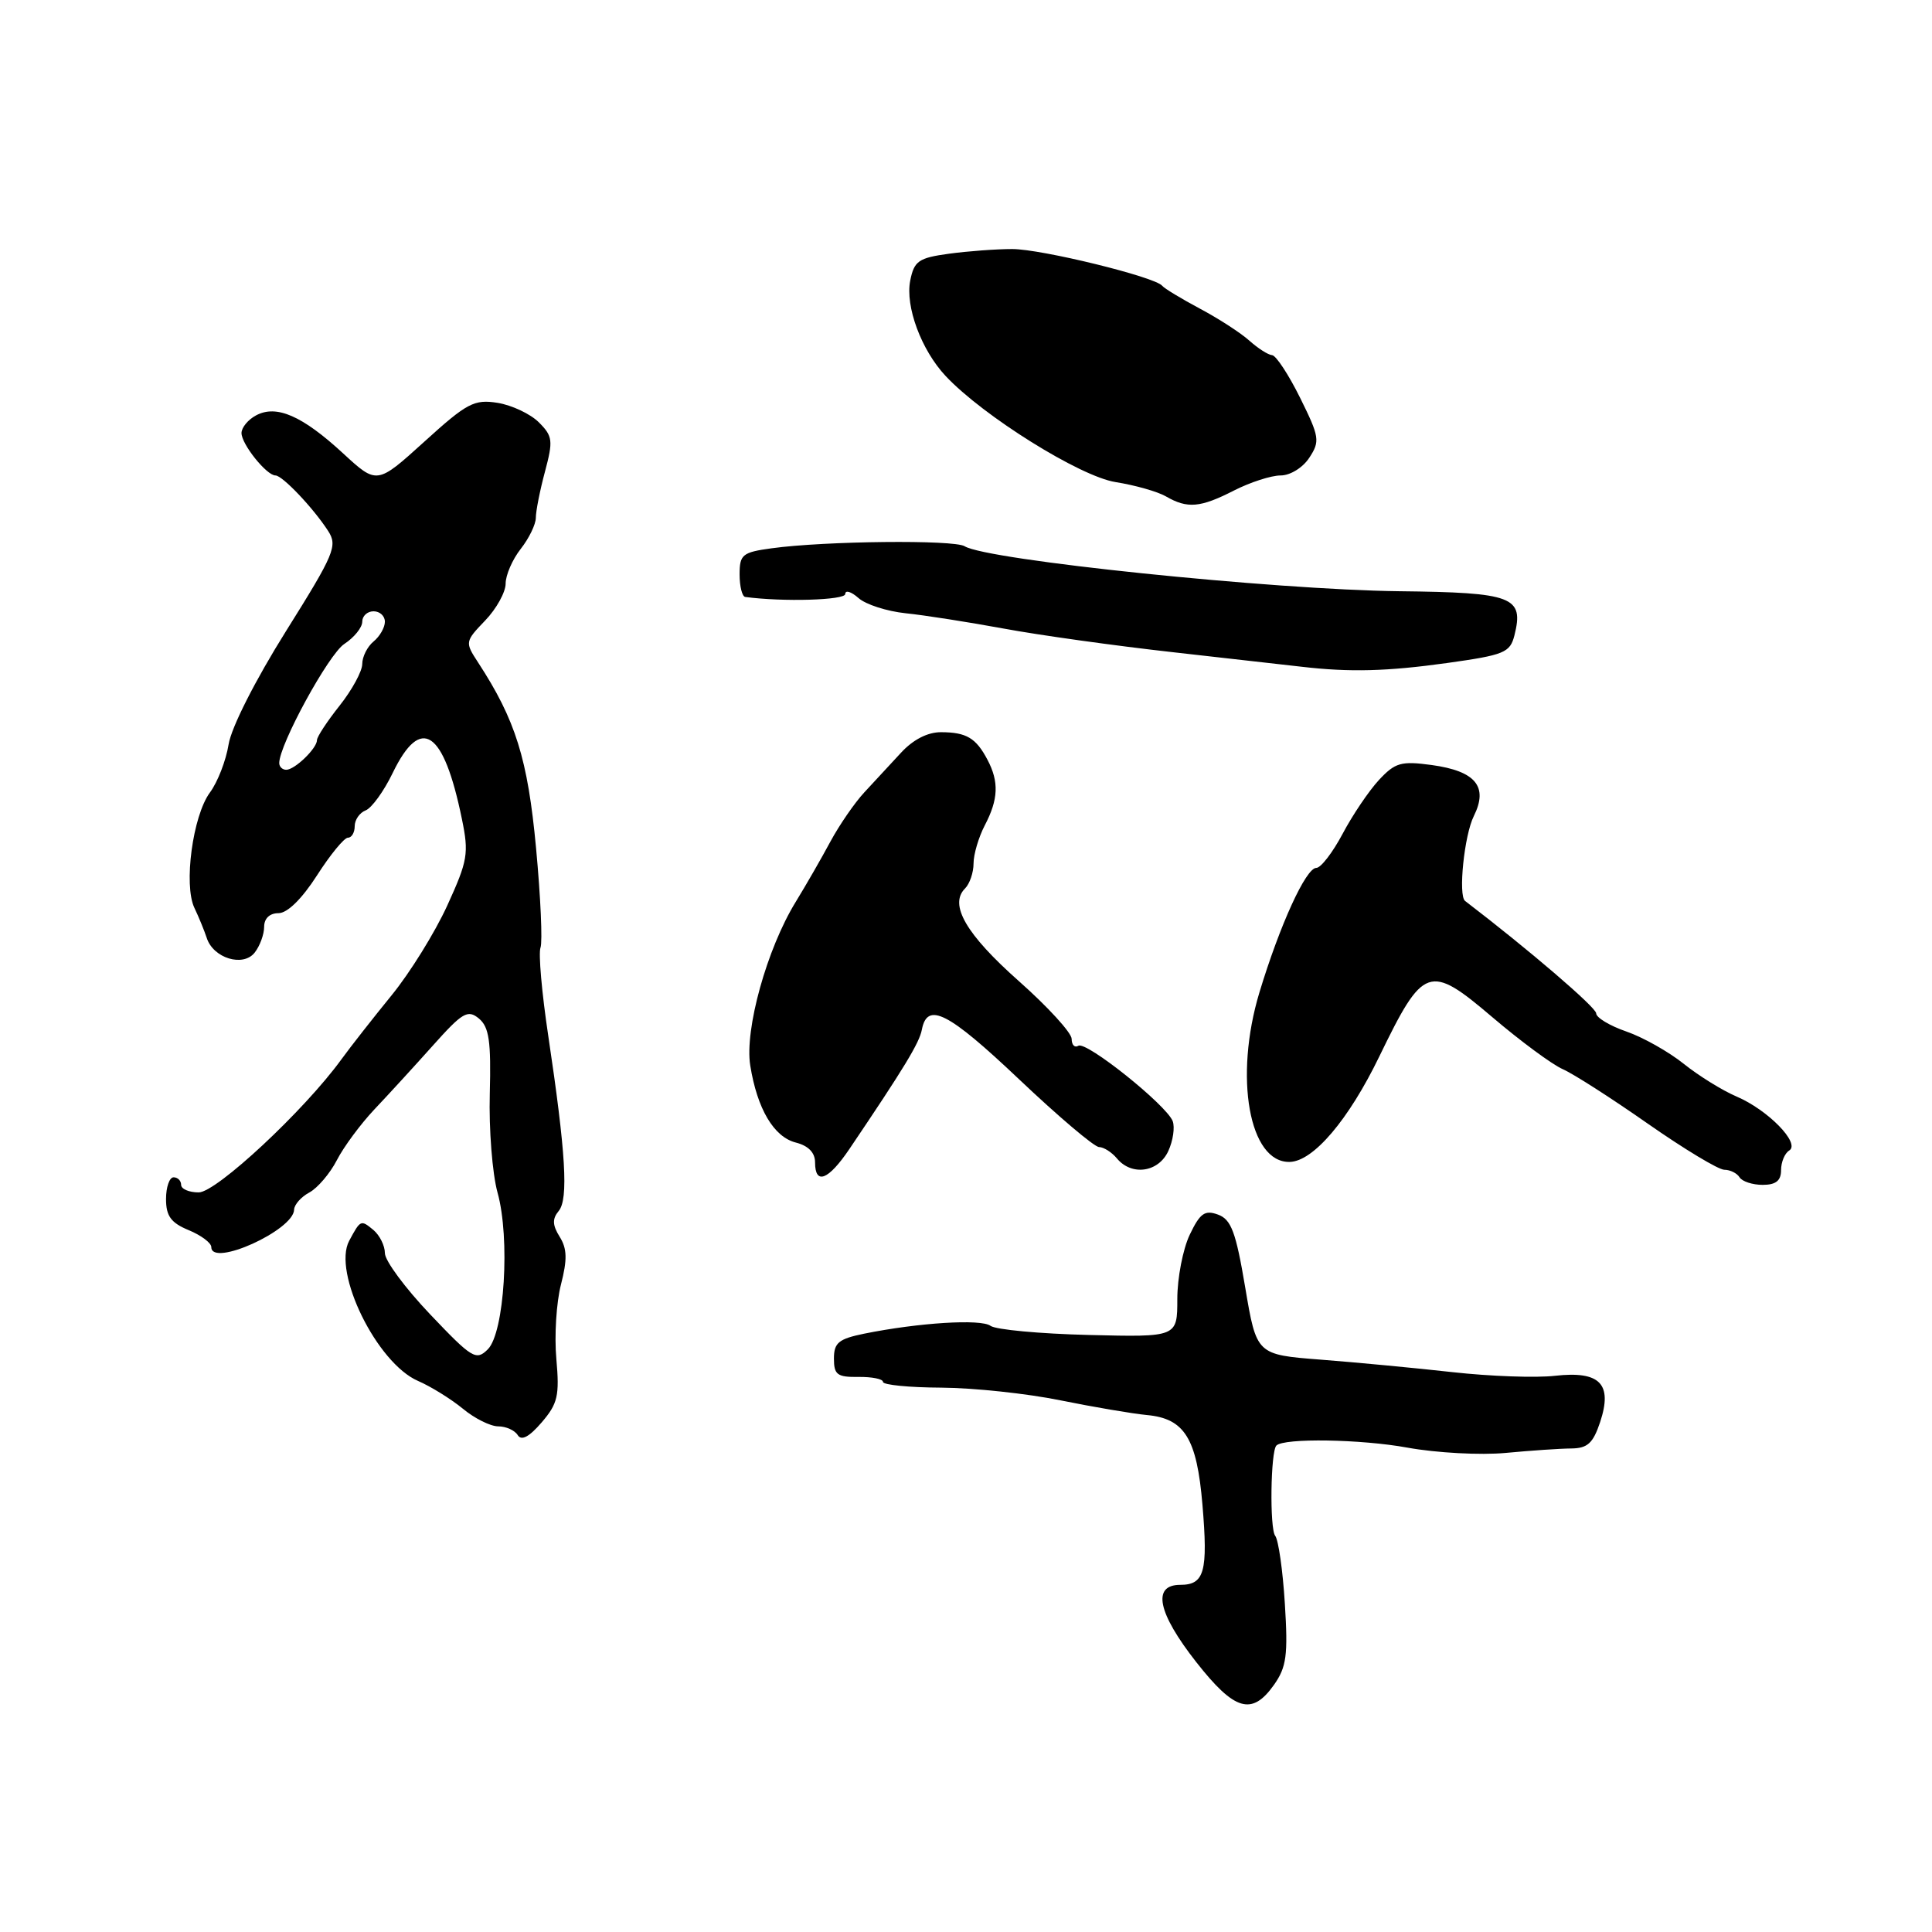 <?xml version="1.0" encoding="UTF-8" standalone="no"?>
<!DOCTYPE svg PUBLIC "-//W3C//DTD SVG 1.1//EN" "http://www.w3.org/Graphics/SVG/1.1/DTD/svg11.dtd" >
<svg xmlns="http://www.w3.org/2000/svg" xmlns:xlink="http://www.w3.org/1999/xlink" version="1.1" viewBox="0 0 256 256">
 <g >
 <path fill="currentColor"
d=" M 168.81 223.25 C 170.47 220.90 170.68 219.32 170.25 212.50 C 169.98 208.10 169.40 204.05 168.97 203.50 C 168.22 202.55 168.36 192.31 169.13 191.54 C 170.15 190.53 180.31 190.69 186.50 191.82 C 190.35 192.52 196.20 192.83 199.50 192.52 C 202.80 192.21 206.71 191.94 208.19 191.93 C 210.36 191.91 211.09 191.24 212.03 188.42 C 213.70 183.36 212.00 181.63 206.04 182.30 C 203.54 182.59 197.45 182.37 192.50 181.82 C 187.55 181.27 179.68 180.52 175.00 180.16 C 166.50 179.50 166.50 179.50 165.00 170.61 C 163.76 163.23 163.14 161.58 161.39 160.94 C 159.64 160.30 159.01 160.75 157.64 163.62 C 156.74 165.52 156.00 169.34 156.00 172.12 C 156.00 177.18 156.00 177.18 144.25 176.89 C 137.79 176.73 131.94 176.19 131.25 175.68 C 129.98 174.74 121.72 175.26 114.50 176.72 C 111.13 177.41 110.50 177.92 110.50 180.02 C 110.50 182.16 110.94 182.49 113.75 182.45 C 115.54 182.43 117.00 182.72 117.00 183.11 C 117.00 183.51 120.49 183.85 124.75 183.87 C 129.01 183.90 136.10 184.65 140.50 185.55 C 144.90 186.44 150.06 187.32 151.97 187.50 C 156.96 187.96 158.59 190.58 159.33 199.38 C 160.08 208.27 159.60 210.00 156.39 210.00 C 152.62 210.00 153.39 213.72 158.52 220.25 C 163.59 226.71 165.89 227.38 168.81 223.25 Z  M 73.72 180.07 C 73.44 177.01 73.72 172.57 74.33 170.21 C 75.18 166.90 75.15 165.46 74.16 163.88 C 73.20 162.34 73.16 161.51 74.03 160.46 C 75.34 158.89 74.97 152.76 72.64 137.20 C 71.79 131.54 71.33 126.30 71.62 125.56 C 71.90 124.82 71.64 118.88 71.03 112.37 C 69.93 100.57 68.32 95.40 63.35 87.78 C 61.60 85.10 61.61 85.01 64.29 82.22 C 65.78 80.67 67.00 78.46 67.00 77.33 C 67.00 76.20 67.90 74.13 69.00 72.73 C 70.10 71.33 71.00 69.47 71.00 68.61 C 71.00 67.74 71.54 64.99 72.21 62.50 C 73.31 58.38 73.24 57.80 71.40 55.96 C 70.29 54.85 67.83 53.69 65.94 53.38 C 62.83 52.89 61.89 53.38 56.23 58.52 C 49.95 64.21 49.95 64.21 45.47 60.08 C 40.06 55.09 36.63 53.59 33.93 55.04 C 32.87 55.60 32.00 56.66 32.00 57.38 C 32.00 58.86 35.32 63.00 36.50 63.00 C 37.42 63.00 41.51 67.31 43.47 70.34 C 44.76 72.33 44.33 73.36 37.89 83.64 C 33.83 90.12 30.65 96.39 30.29 98.64 C 29.95 100.76 28.84 103.64 27.81 105.02 C 25.54 108.11 24.31 117.26 25.76 120.30 C 26.34 121.51 27.07 123.30 27.39 124.27 C 28.25 126.97 32.22 128.18 33.75 126.22 C 34.44 125.34 35.00 123.80 35.00 122.81 C 35.00 121.70 35.73 121.00 36.90 121.00 C 38.08 121.00 40.00 119.11 42.00 116.00 C 43.76 113.25 45.61 111.00 46.10 111.00 C 46.60 111.00 47.00 110.31 47.00 109.47 C 47.00 108.63 47.65 107.69 48.45 107.38 C 49.25 107.07 50.87 104.84 52.04 102.41 C 55.77 94.71 58.78 96.71 61.20 108.50 C 62.15 113.09 61.98 114.04 59.26 120.00 C 57.62 123.58 54.31 128.92 51.89 131.88 C 49.48 134.84 46.48 138.66 45.23 140.38 C 40.33 147.14 28.67 158.00 26.33 158.00 C 25.05 158.00 24.00 157.55 24.00 157.00 C 24.00 156.45 23.55 156.00 23.00 156.00 C 22.45 156.00 22.00 157.30 22.00 158.88 C 22.00 161.13 22.65 162.03 25.00 163.00 C 26.65 163.68 28.00 164.69 28.00 165.25 C 28.00 167.95 38.90 163.02 38.97 160.29 C 38.99 159.62 39.90 158.59 40.99 158.01 C 42.08 157.42 43.73 155.49 44.64 153.72 C 45.55 151.95 47.79 148.93 49.61 147.00 C 51.44 145.07 54.92 141.27 57.36 138.54 C 61.28 134.15 61.98 133.74 63.46 134.96 C 64.81 136.09 65.08 137.95 64.90 144.92 C 64.77 149.64 65.24 155.53 65.92 158.00 C 67.62 164.07 66.84 176.59 64.64 178.79 C 63.09 180.33 62.56 180.01 56.99 174.15 C 53.70 170.69 51.00 167.05 51.00 166.05 C 51.00 165.06 50.31 163.68 49.48 162.98 C 47.81 161.60 47.77 161.62 46.27 164.41 C 44.03 168.58 49.94 180.62 55.39 182.98 C 57.10 183.72 59.77 185.38 61.33 186.66 C 62.88 187.95 64.99 189.00 66.02 189.00 C 67.04 189.00 68.21 189.52 68.60 190.16 C 69.09 190.95 70.12 190.40 71.77 188.48 C 73.91 185.99 74.15 184.94 73.72 180.07 Z  M 236.00 155.06 C 236.00 153.99 236.48 152.82 237.08 152.45 C 238.60 151.51 234.27 147.07 230.09 145.29 C 228.22 144.49 225.07 142.54 223.09 140.95 C 221.12 139.37 217.70 137.44 215.50 136.68 C 213.30 135.92 211.50 134.84 211.50 134.27 C 211.50 133.49 202.53 125.80 194.13 119.38 C 193.20 118.67 194.02 110.66 195.29 108.13 C 197.23 104.23 195.53 102.17 189.71 101.37 C 185.65 100.82 184.87 101.04 182.71 103.36 C 181.38 104.80 179.21 108.01 177.90 110.49 C 176.58 112.97 175.02 115.00 174.42 115.00 C 173.04 115.00 169.59 122.55 166.88 131.50 C 163.49 142.73 165.52 154.10 170.90 153.96 C 174.03 153.88 178.70 148.38 182.76 140.00 C 188.62 127.92 189.37 127.66 197.73 134.77 C 201.45 137.94 205.65 141.04 207.05 141.66 C 208.46 142.27 213.54 145.53 218.34 148.89 C 223.15 152.25 227.71 155.00 228.48 155.00 C 229.25 155.00 230.16 155.45 230.50 156.00 C 230.84 156.55 232.22 157.00 233.56 157.00 C 235.31 157.00 236.00 156.45 236.00 155.06 Z  M 112.55 152.25 C 119.81 141.50 121.82 138.19 122.15 136.44 C 122.87 132.70 125.61 134.09 135.00 142.98 C 140.22 147.93 145.01 151.99 145.63 151.99 C 146.25 152.00 147.32 152.68 148.00 153.50 C 149.96 155.86 153.52 155.34 154.81 152.51 C 155.44 151.14 155.69 149.37 155.39 148.56 C 154.56 146.42 143.94 137.92 142.89 138.57 C 142.40 138.87 142.00 138.46 142.00 137.66 C 142.00 136.86 138.85 133.41 134.99 129.99 C 128.01 123.80 125.73 119.87 127.87 117.73 C 128.49 117.11 129.00 115.62 129.00 114.41 C 129.00 113.21 129.67 110.94 130.49 109.36 C 132.29 105.92 132.39 103.60 130.85 100.68 C 129.33 97.79 128.06 97.03 124.70 97.02 C 122.92 97.01 120.99 98.00 119.38 99.75 C 117.99 101.26 115.80 103.62 114.52 105.00 C 113.24 106.38 111.23 109.30 110.04 111.50 C 108.86 113.70 106.79 117.30 105.44 119.50 C 101.62 125.71 98.65 136.41 99.41 141.17 C 100.33 146.94 102.54 150.67 105.47 151.40 C 107.11 151.82 108.00 152.73 108.00 154.02 C 108.00 157.07 109.76 156.38 112.55 152.25 Z  M 191.77 87.85 C 199.33 86.79 200.09 86.48 200.67 84.19 C 201.95 79.07 200.51 78.51 185.39 78.34 C 168.66 78.14 130.77 74.22 127.82 72.38 C 126.41 71.50 109.32 71.68 102.25 72.65 C 98.37 73.18 98.00 73.48 98.00 76.11 C 98.00 77.70 98.34 79.05 98.75 79.10 C 103.74 79.77 112.00 79.53 112.00 78.71 C 112.00 78.15 112.79 78.39 113.75 79.24 C 114.71 80.10 117.53 81.00 120.00 81.26 C 122.47 81.51 128.32 82.43 133.00 83.29 C 137.68 84.16 147.80 85.57 155.50 86.43 C 163.20 87.30 170.85 88.16 172.50 88.35 C 178.86 89.09 183.80 88.96 191.77 87.85 Z  M 163.50 65.00 C 165.66 63.90 168.44 63.00 169.69 63.00 C 170.96 63.00 172.63 61.97 173.49 60.65 C 174.93 58.46 174.84 57.90 172.27 52.71 C 170.75 49.64 169.08 47.10 168.56 47.06 C 168.05 47.03 166.70 46.17 165.56 45.15 C 164.43 44.13 161.47 42.21 159.00 40.90 C 156.53 39.58 154.28 38.22 154.00 37.87 C 153.06 36.69 137.99 33.00 134.13 33.00 C 132.01 33.00 128.24 33.28 125.74 33.62 C 121.71 34.17 121.13 34.58 120.61 37.18 C 119.93 40.60 122.08 46.39 125.30 49.82 C 130.26 55.12 143.11 63.14 147.82 63.88 C 150.40 64.29 153.40 65.14 154.50 65.78 C 157.34 67.42 159.04 67.28 163.50 65.00 Z  M 37.00 101.11 C 37.00 98.67 43.54 86.69 45.62 85.33 C 46.93 84.47 48.00 83.15 48.00 82.38 C 48.00 81.62 48.67 81.00 49.50 81.00 C 50.33 81.00 51.00 81.62 51.00 82.38 C 51.00 83.14 50.33 84.32 49.50 85.00 C 48.67 85.68 48.00 87.03 48.00 87.98 C 48.00 88.94 46.65 91.42 45.00 93.50 C 43.35 95.58 42.00 97.63 42.00 98.07 C 42.00 99.16 39.06 102.00 37.93 102.00 C 37.42 102.00 37.00 101.60 37.00 101.11 Z "/>
</g>
</svg>